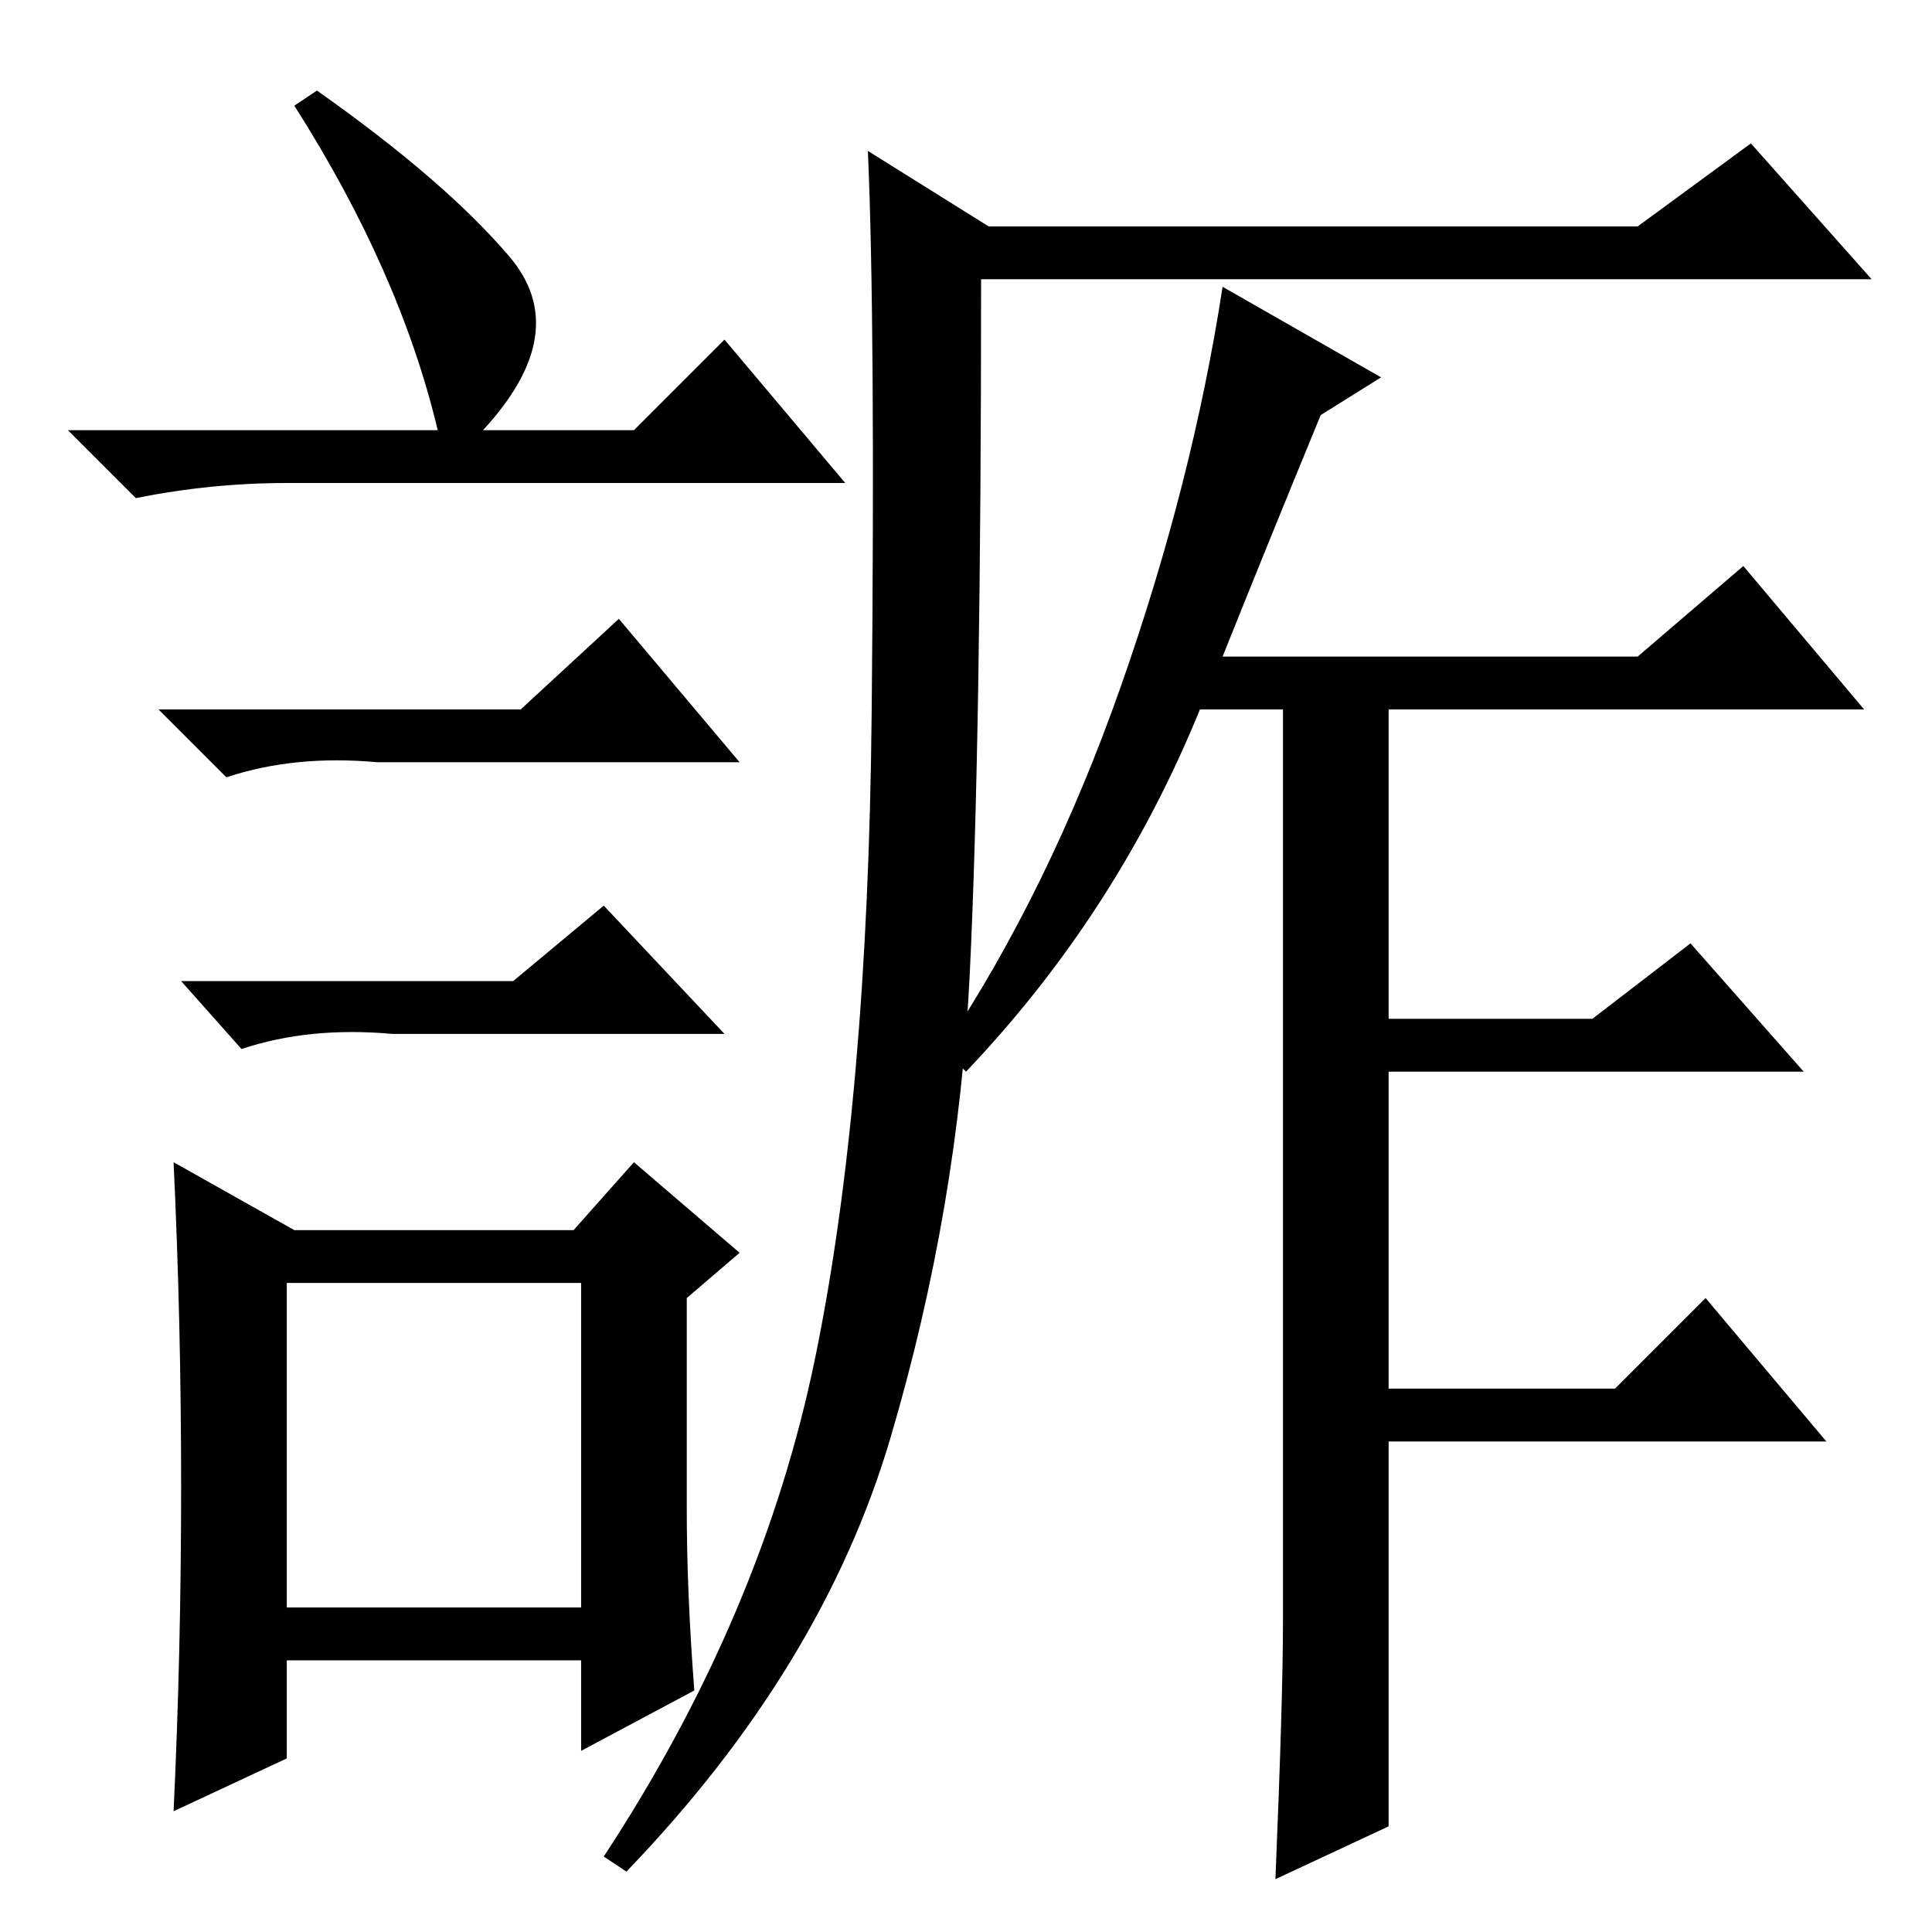 <?xml version="1.0" standalone="no"?>
<!DOCTYPE svg PUBLIC "-//W3C//DTD SVG 1.1//EN" "http://www.w3.org/Graphics/SVG/1.1/DTD/svg11.dtd" >
<svg xmlns="http://www.w3.org/2000/svg" xmlns:xlink="http://www.w3.org/1999/xlink" version="1.1" viewBox="0 -36 256 256">
  <g transform="matrix(1 0 0 -1 0 220)">
   <path fill="currentColor"
d="M42 244q17 -12 25.5 -22t-3.5 -23h20l12 12l16 -19h-74q-10 0 -20 -2l-9 9h49q-5 21 -19 43zM38 43h39v43h-39v-43zM69 162l13 12l16 -19h-48q-11 1 -20 -2l-9 9h48zM68 126l12 10l16 -17h-44q-11 1 -20 -2l-8 9h44zM91 56q0 -11 1 -24l-15 -8v12h-39v-13l-15 -7
q1 21 1 43t-1 43l16 -9h37l8 9l14 -12l-7 -6v-28zM108 76q7 34 7.5 85.5t-0.5 74.5l16 -10h86l15 11l16 -18h-118q0 -61 -1.5 -92t-10.5 -61.5t-35 -57.5l-3 2q21 32 28 66zM162 169h55l14 12l16 -19h-63v-41h27l13 10l15 -17h-55v-42h30l12 12l16 -19h-58v-51l-15 -7
q1 24 1 34v121h-11q-11 -27 -31 -48l-3 3q14 21 23.5 48t13.5 53l21 -12l-8 -5q-7 -17 -13 -32z" />
  </g>

</svg>
